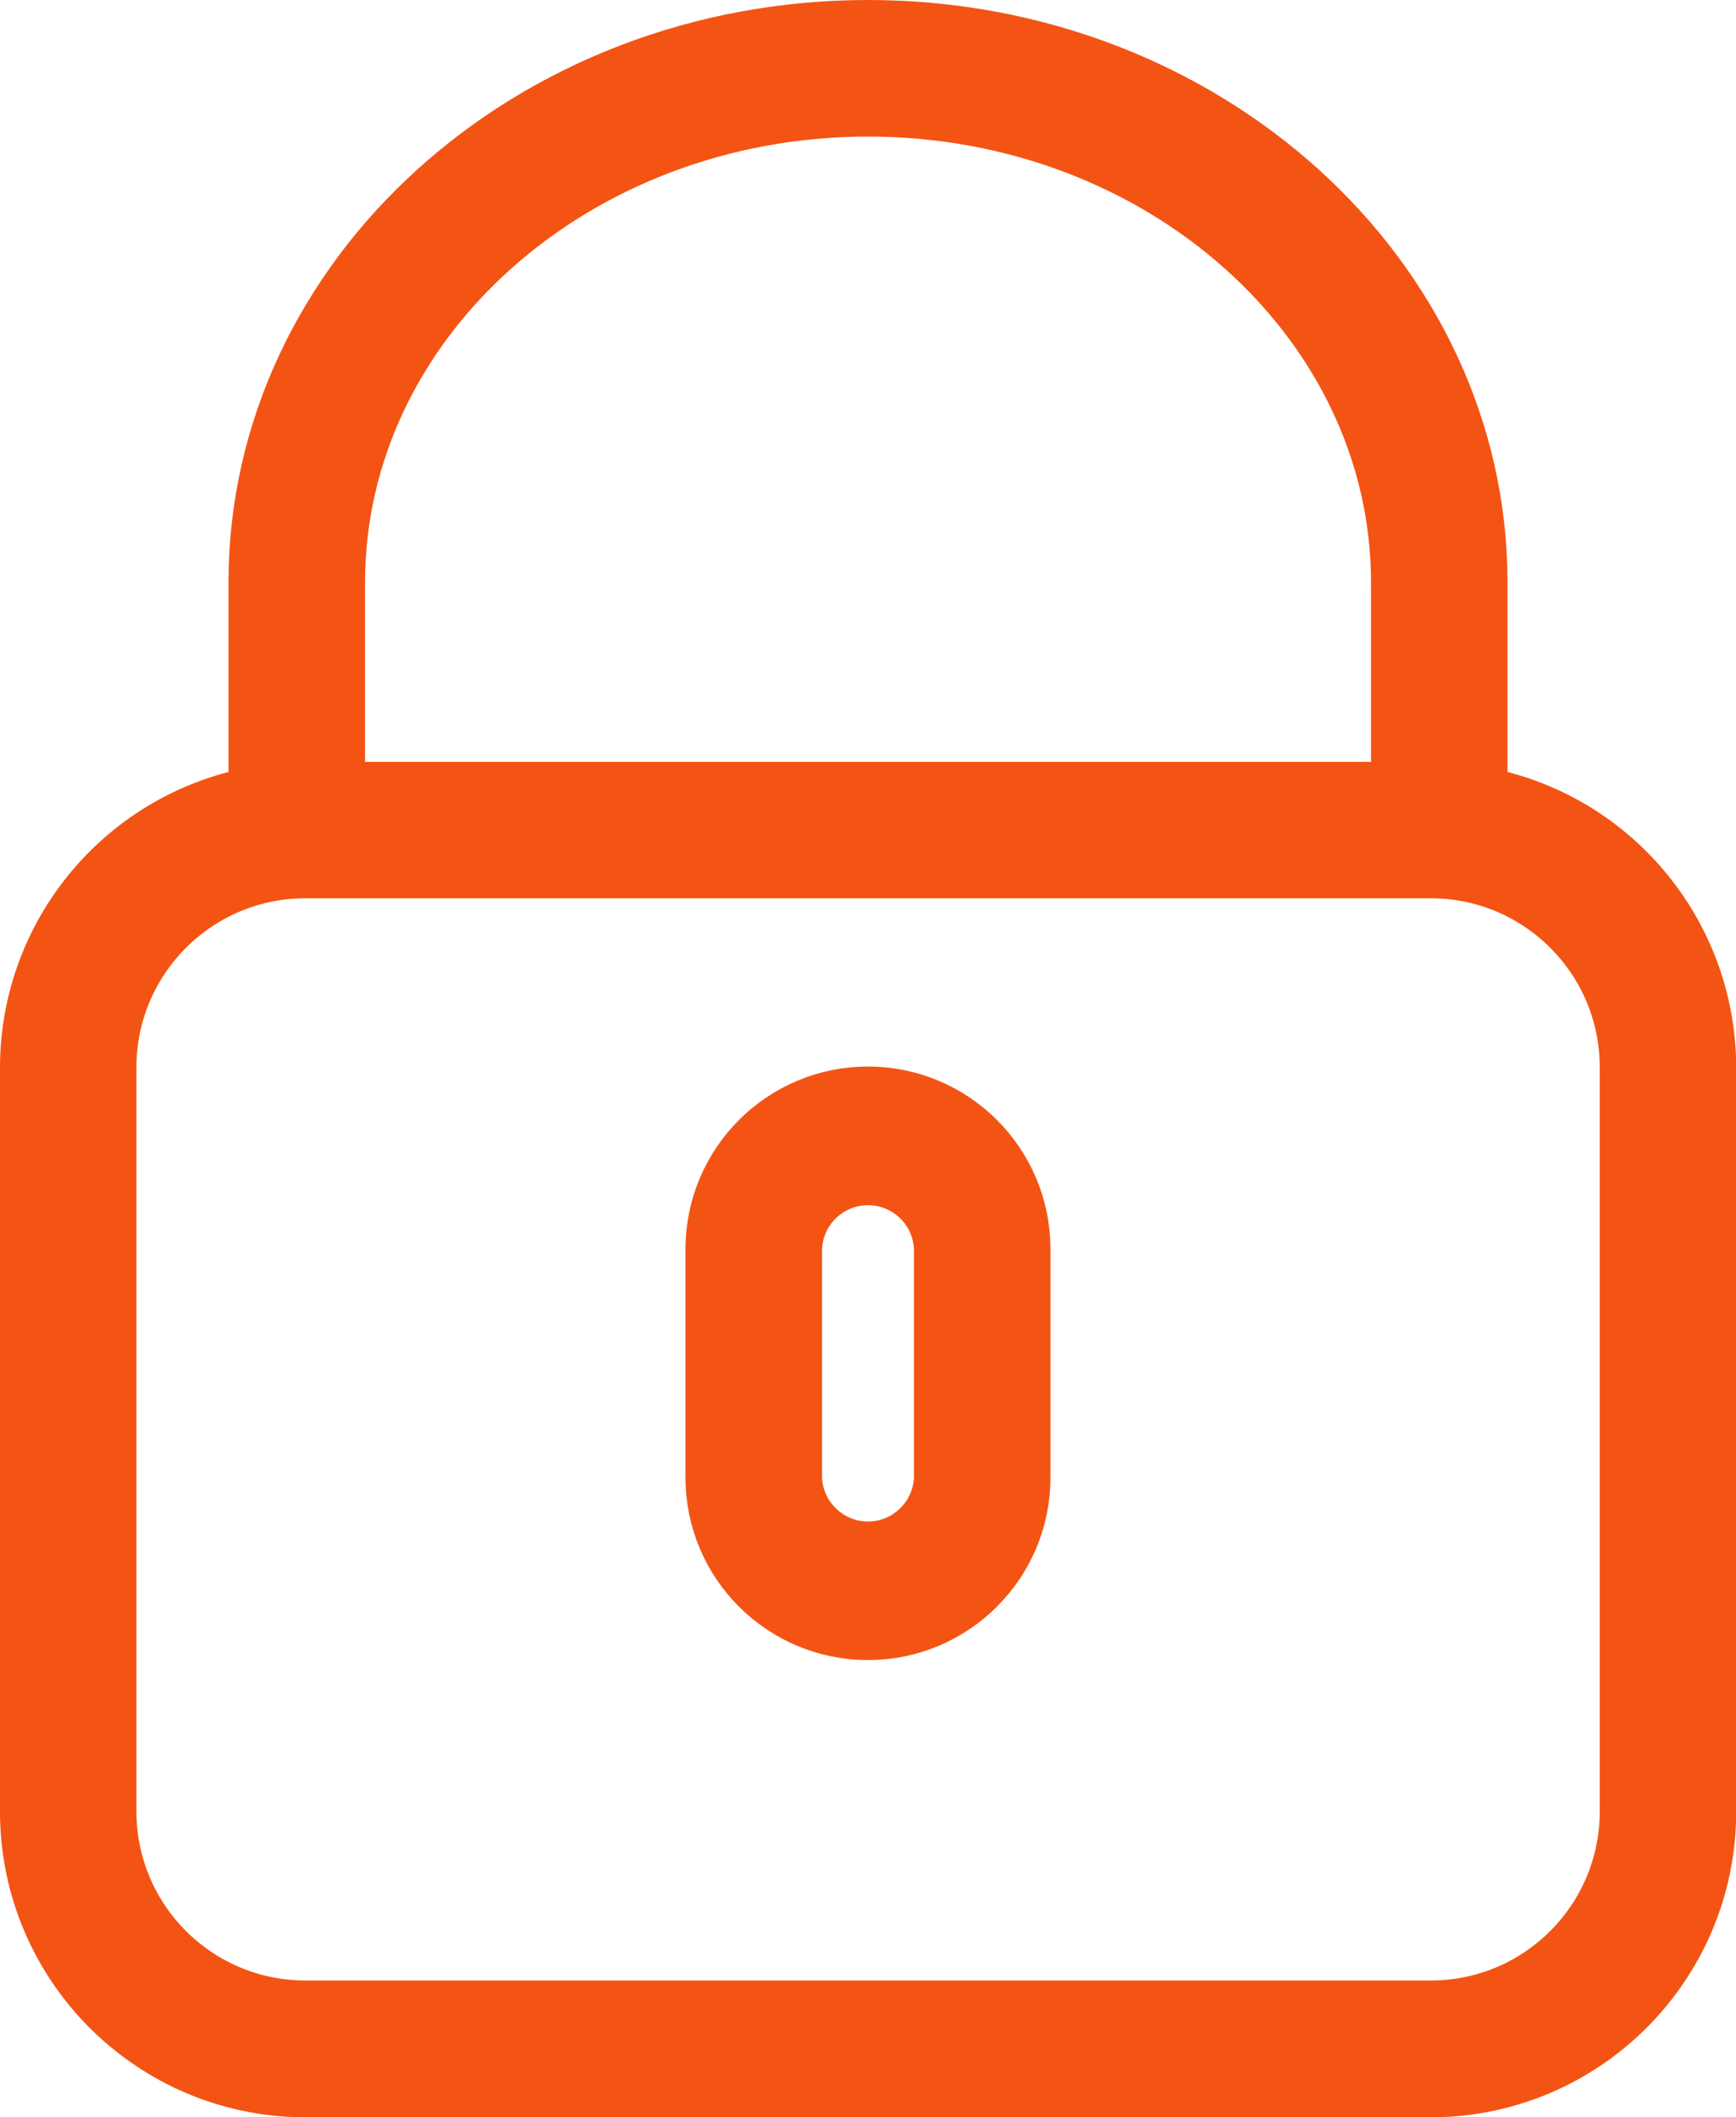<?xml version="1.0" encoding="utf-8"?>
<!-- Generator: Adobe Illustrator 16.0.0, SVG Export Plug-In . SVG Version: 6.00 Build 0)  -->
<!DOCTYPE svg PUBLIC "-//W3C//DTD SVG 1.1//EN" "http://www.w3.org/Graphics/SVG/1.1/DTD/svg11.dtd">
<svg version="1.1" id="Layer_1" xmlns="http://www.w3.org/2000/svg" xmlns:xlink="http://www.w3.org/1999/xlink" x="0px" y="0px"
	 width="28.757px" height="35.064px" viewBox="0 0 28.757 35.064" enable-background="new 0 0 28.757 35.064" xml:space="preserve">
<g id="lock_1_" transform="translate(-4.5 0.5)">
	<path id="Path_6950" fill="#F35414" stroke="#F35414" d="M28.972,12.688V9.147C28.972,4.1,24.444,0,18.878,0S8.785,4.1,8.785,9.147
		v3.541C6.6,13.067,5.003,14.96,5,17.178v12.328c0.003,2.518,2.043,4.558,4.56,4.56h18.641c2.517-0.003,4.557-2.043,4.559-4.56
		V17.177C32.755,14.959,31.158,13.065,28.972,12.688z M10.047,9.147c0-4.348,3.962-7.885,8.832-7.885
		c4.871,0,8.832,3.538,8.832,7.885v3.471H10.047V9.147z M31.5,29.5c0,1.822-1.477,3.3-3.299,3.3H9.56c-1.823,0-3.3-1.478-3.3-3.3
		V17.177c0-1.822,1.478-3.3,3.3-3.3l0,0h18.641c1.822,0,3.299,1.478,3.299,3.3V29.5z"/>
	<path id="Path_6951" fill="#F35414" stroke="#F35414" d="M18.878,17.663c-1.393,0.001-2.521,1.13-2.523,2.522v3.785
		c0,1.394,1.13,2.523,2.523,2.523s2.523-1.13,2.523-2.523v-3.785C21.4,18.793,20.271,17.664,18.878,17.663z M20.14,23.971
		c-0.02,0.697-0.601,1.246-1.297,1.227c-0.669-0.02-1.207-0.558-1.226-1.227v-3.785c0.02-0.696,0.6-1.245,1.297-1.226
		c0.669,0.019,1.207,0.557,1.226,1.226V23.971z"/>
</g>
</svg>
